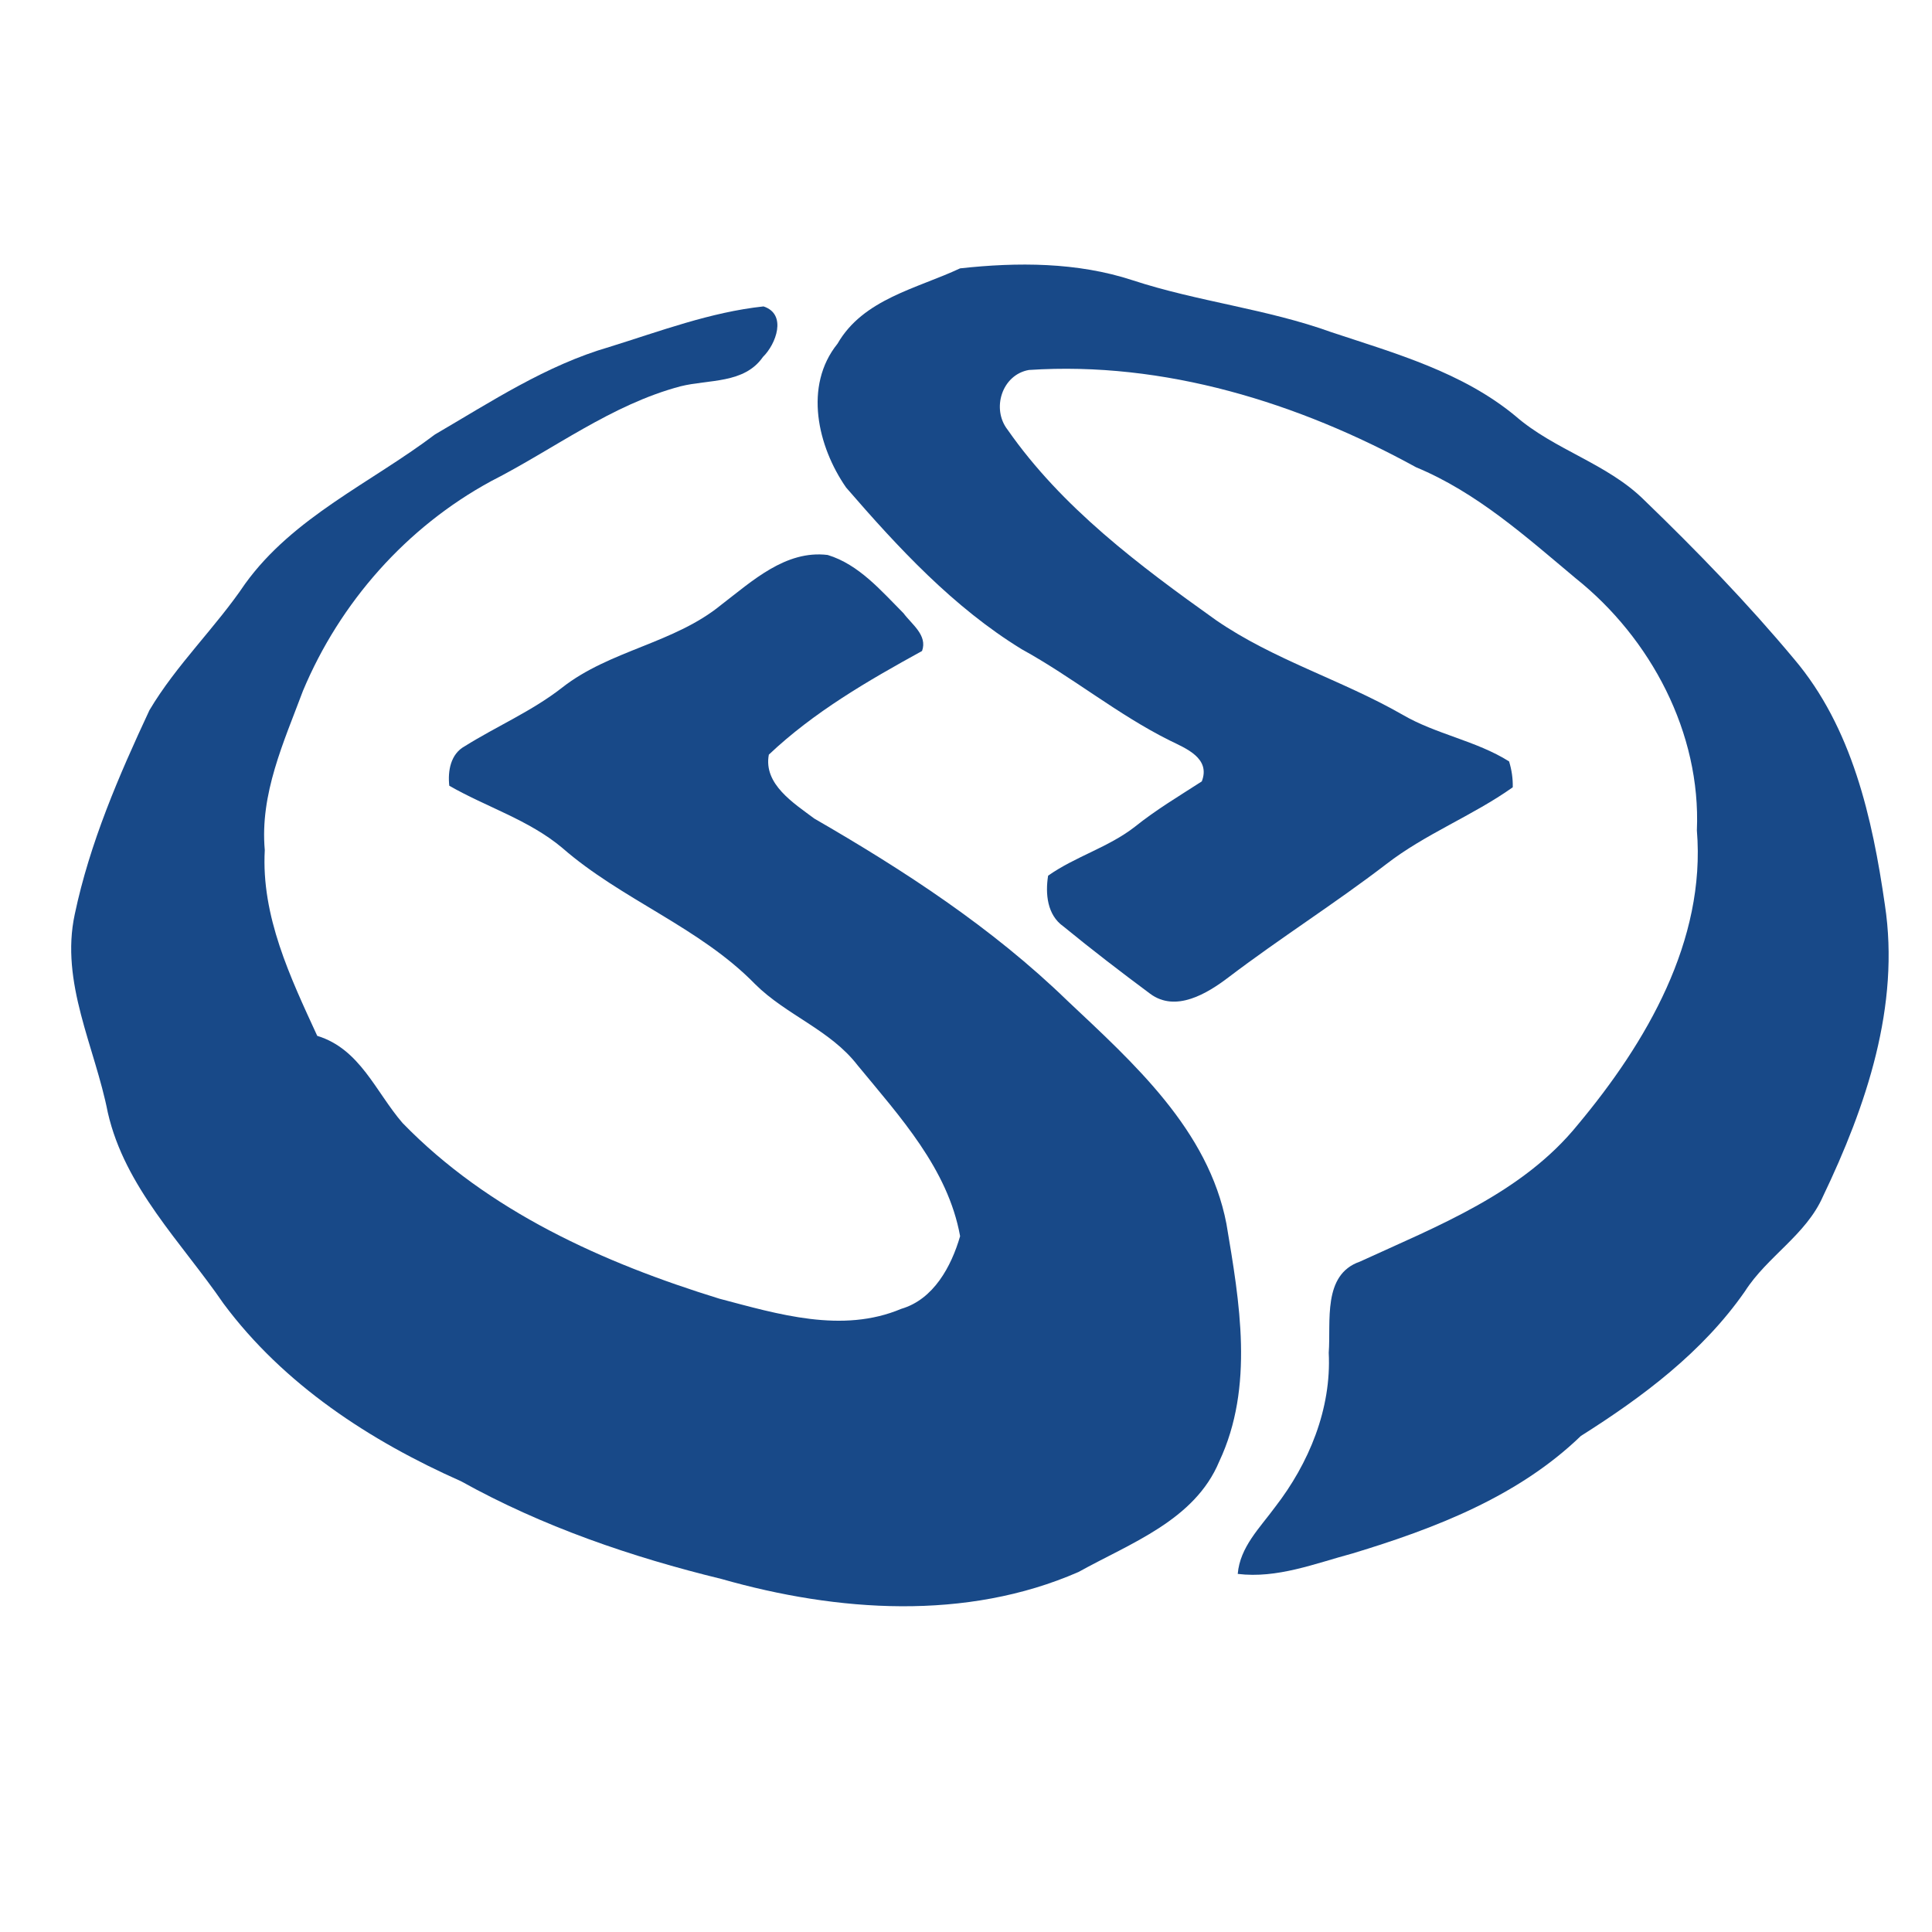 <svg width="200pt" height="200pt" viewBox="0 0 200 200" xmlns="http://www.w3.org/2000/svg"><g fill="#184988"><path d="M86.7 35.58c2.66-4.63 8.21-5.7 12.69-7.8 5.92-.65 12.12-.65 17.85 1.23 6.76 2.22 13.91 2.96 20.62 5.39 6.61 2.19 13.53 4.13 19.01 8.66 4.05 3.53 9.52 4.91 13.35 8.72 5.42 5.23 10.68 10.66 15.51 16.45 6 7.08 8.1 16.47 9.39 25.42 1.6 10.48-1.94 20.88-6.41 30.21-1.75 3.98-5.77 6.21-8.07 9.81-4.38 6.3-10.58 10.93-16.99 14.98-6.51 6.28-15.12 9.58-23.63 12.16-3.88 1.04-7.8 2.62-11.89 2.12.23-2.78 2.3-4.78 3.86-6.91 3.51-4.53 5.85-10.17 5.56-15.98.24-3.22-.67-8.08 3.21-9.43 8.08-3.71 16.83-7.08 22.59-14.2 7.07-8.47 13.25-19.02 12.31-30.45.43-10.08-4.76-19.88-12.54-26.09-5.15-4.31-10.24-8.89-16.53-11.5-12.18-6.69-26.08-11-40.08-10.07-2.79.49-3.9 4.02-2.2 6.19 5.62 8.06 13.63 14.05 21.56 19.7 5.97 4.12 13.02 6.19 19.29 9.78 3.5 2.05 7.64 2.7 11.06 4.85.27.88.4 1.77.38 2.68-4.17 2.96-9.04 4.81-13.1 7.96-5.31 4.07-10.98 7.65-16.31 11.7-2.22 1.69-5.48 3.68-8.13 1.71-3.04-2.26-6.05-4.57-8.98-6.97-1.68-1.18-1.88-3.38-1.58-5.25 2.82-1.99 6.25-2.93 8.99-5.07 2.18-1.75 4.58-3.18 6.92-4.69.93-2.41-1.64-3.41-3.33-4.24-5.38-2.68-10.05-6.55-15.31-9.44-7.08-4.34-12.79-10.51-18.18-16.74-2.94-4.23-4.42-10.52-.89-14.89z"/><path d="M63.07 35.92c5.25-1.63 10.47-3.61 15.97-4.2 2.47.81 1.28 3.93-.06 5.23-1.94 2.8-5.62 2.31-8.53 3.04-7.17 1.9-13.11 6.51-19.63 9.83-8.74 4.75-15.63 12.54-19.46 21.7-1.98 5.3-4.47 10.66-3.95 16.48-.38 6.84 2.65 13.19 5.43 19.23 4.44 1.36 6.04 5.79 8.83 9.02 8.88 9.15 20.78 14.48 32.8 18.19 6.07 1.6 12.71 3.63 18.83 1.05 3.35-.98 5.18-4.39 6.09-7.52-1.26-6.99-6.26-12.4-10.62-17.7-2.82-3.66-7.39-5.19-10.61-8.4-5.76-5.9-13.8-8.72-19.97-14.11-3.45-2.89-7.83-4.21-11.68-6.42-.17-1.52.13-3.29 1.6-4.09 3.32-2.08 6.96-3.63 10.07-6.06 4.95-3.89 11.6-4.58 16.48-8.58 3.2-2.45 6.67-5.69 11.02-5.16 3.23.98 5.54 3.71 7.85 6.03.85 1.15 2.51 2.28 1.92 3.91-5.6 3.08-11.19 6.31-15.86 10.73-.58 3.06 2.59 5.03 4.71 6.62 9.32 5.38 18.42 11.31 26.18 18.84 6.88 6.48 14.61 13.38 16.48 23.11 1.36 8.09 2.9 16.86-.75 24.61-2.54 6.09-9.21 8.45-14.56 11.43-11.62 5.08-24.97 4.14-36.94.73-9.35-2.28-18.55-5.43-26.98-10.12-9.44-4.19-18.36-10.01-24.59-18.39-4.35-6.34-10.21-12.02-11.98-19.78-1.33-6.79-4.95-13.45-3.42-20.53 1.55-7.37 4.56-14.33 7.73-21.12 2.8-4.72 6.84-8.54 9.9-13.08C30.36 53.52 38.38 50 45.02 44.98c5.81-3.39 11.53-7.17 18.05-9.06z"/></g></svg>